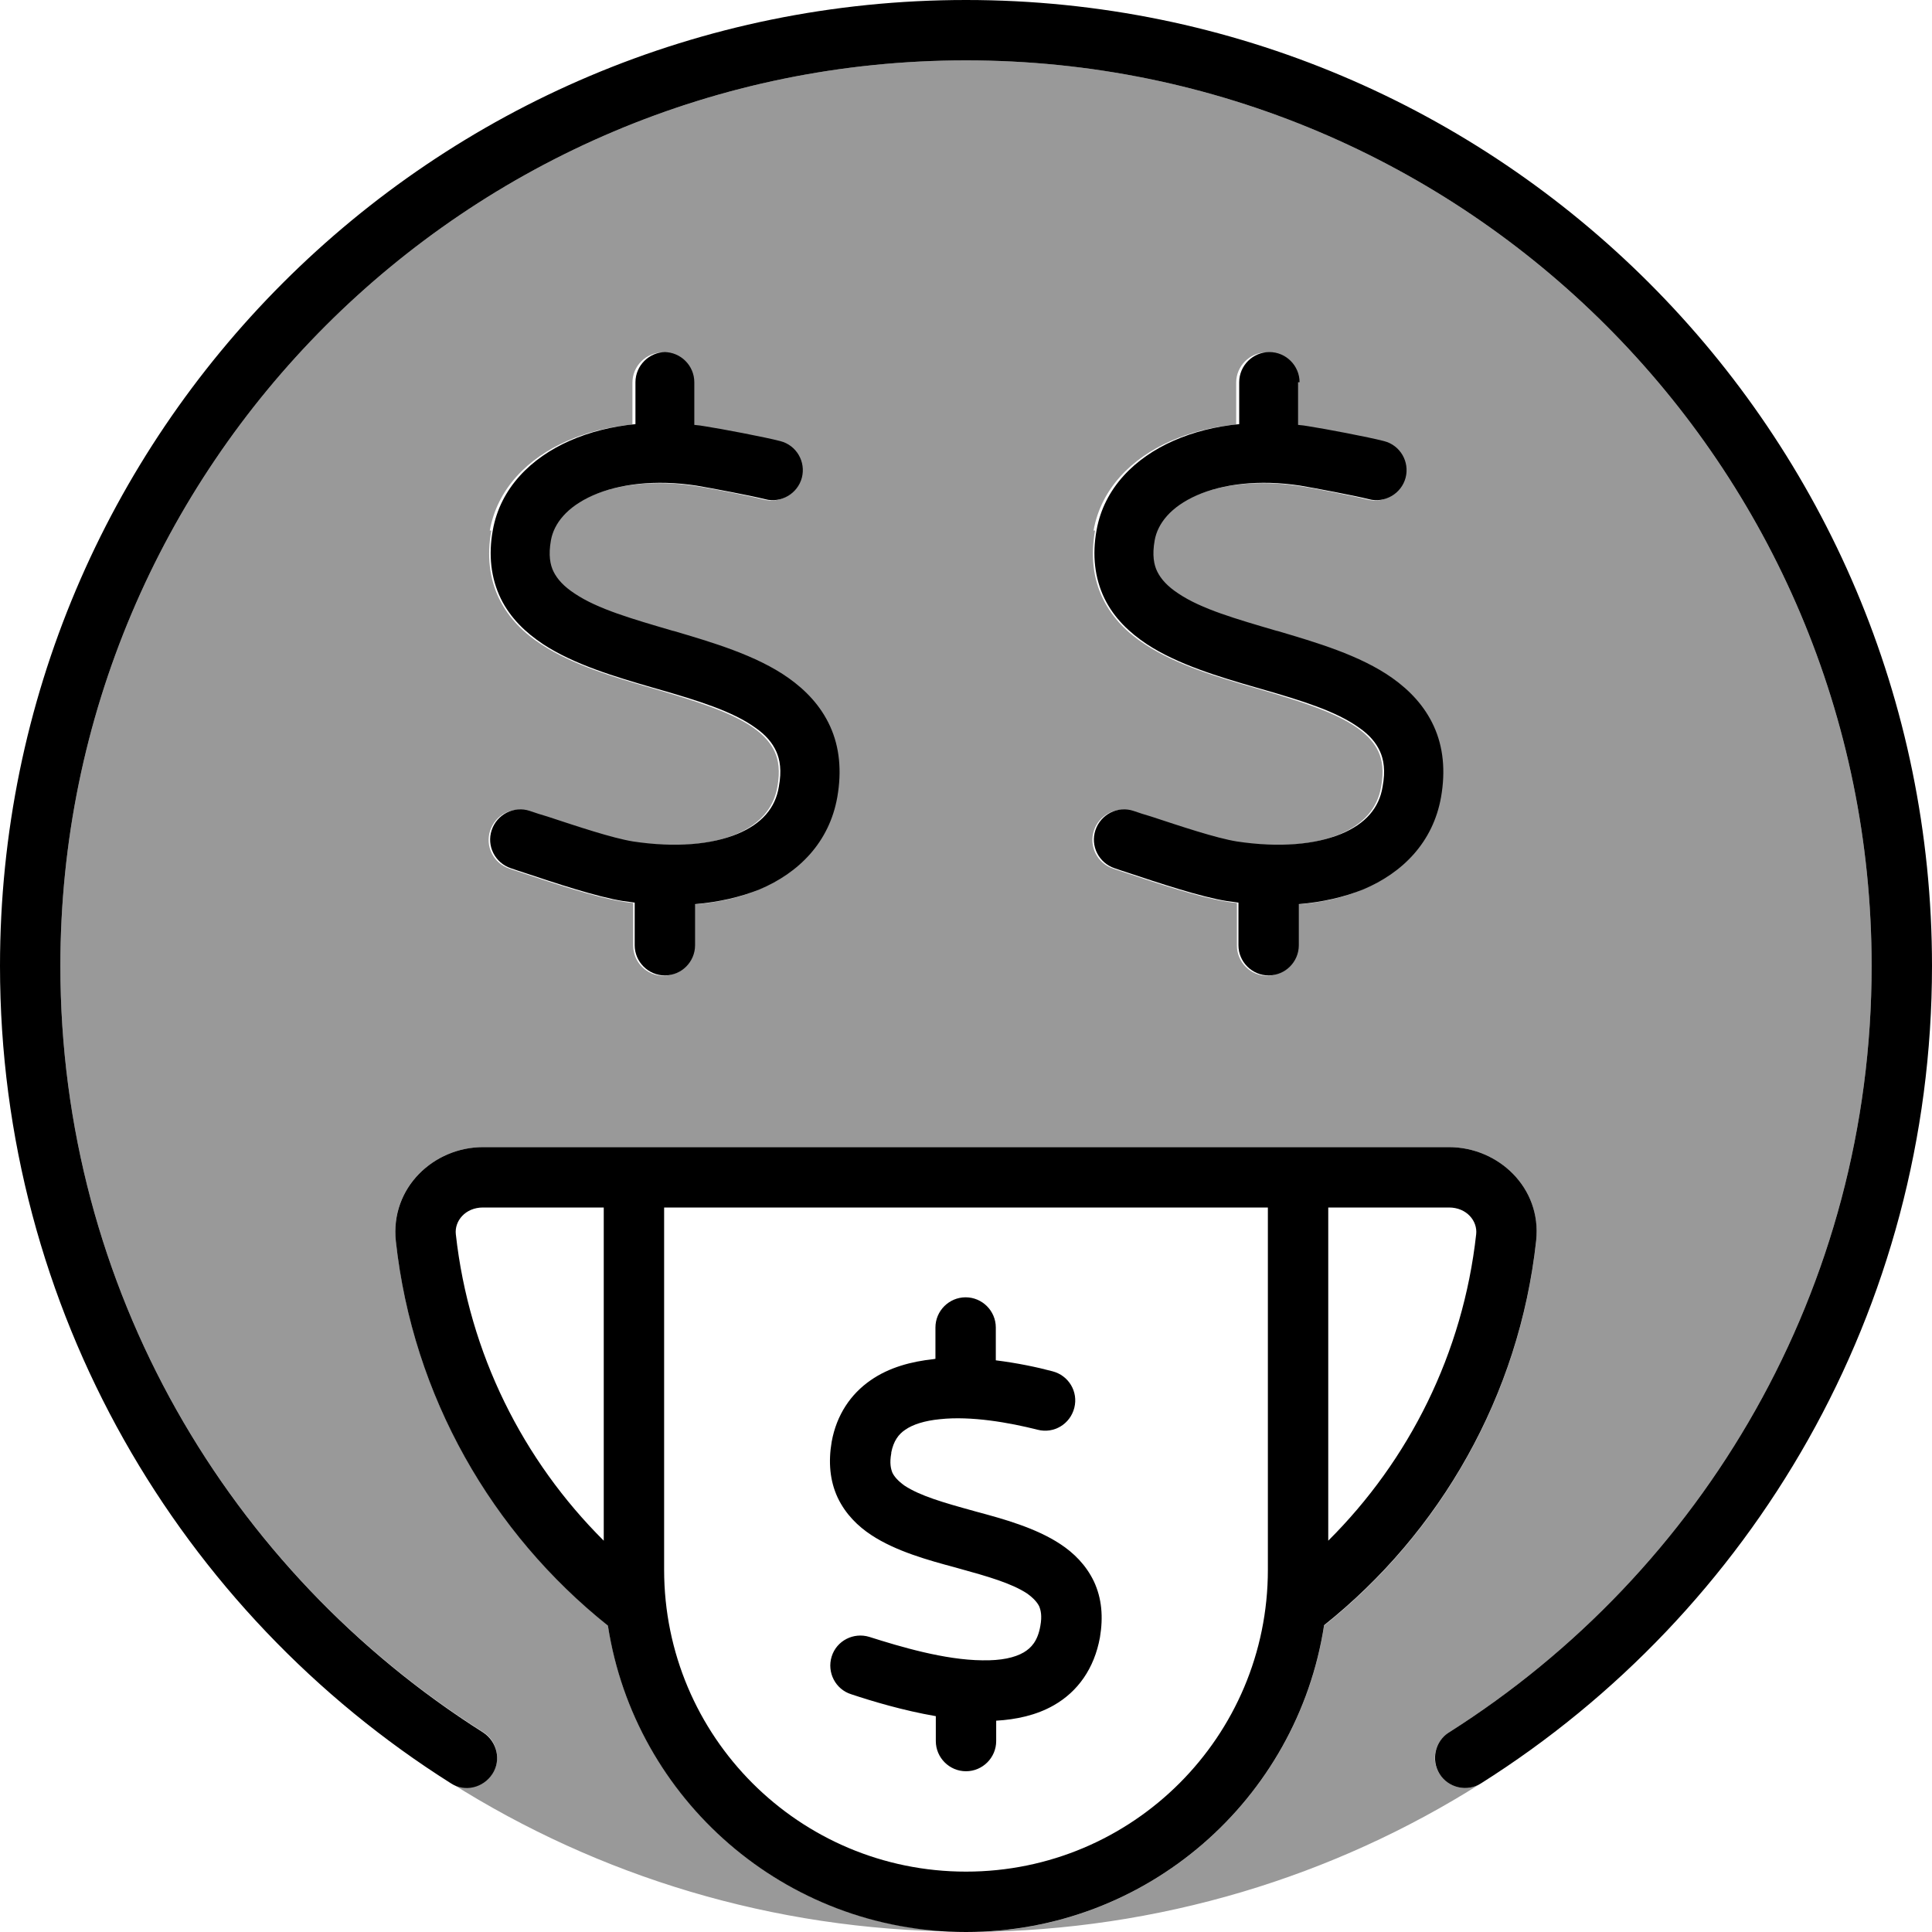 <svg xmlns="http://www.w3.org/2000/svg" viewBox="0 0 512 512"><defs><style>.fa-secondary{opacity:.4}</style></defs><path class="fa-secondary" d="M16 256C16 123.5 123.5 16 256 16s240 107.5 240 240c0 85.5-44.7 160.5-112 203.1c-3.7 2.4-4.9 7.3-2.5 11s7.3 4.9 11 2.5c-39 24.7-85.2 39-134.6 39.4c47.1-.9 86-35.8 93-81.2c30.7-24.5 51.7-60.7 56.2-101.9C408.6 314.7 397 304 384 304l-32 0-16 0-160 0-16 0-32 0c-13 0-24.6 10.7-23.1 24.8c4.5 41.2 25.5 77.4 56.2 101.9c7 45.4 45.8 80.3 93 81.2c-49.4-.4-95.5-14.7-134.6-39.4c3.9 2.3 8.7 1.2 11-2.5c2.4-3.7 1.2-8.7-2.5-11C60.7 416.5 16 341.5 16 256zM130.2 140.6c-1.2 6.7-.5 12.8 2.1 18.1c2.6 5.3 6.7 9.2 11.2 12.1c8.2 5.4 19.3 8.7 29 11.5l1.4 .4c10.8 3.2 19.8 6 25.8 10.2c2.8 2 4.6 4.1 5.6 6.3c1 2.2 1.5 5.1 .7 9.4c-1 5.6-4.6 9.8-11 12.5c-6.7 2.8-16.3 3.7-27.6 2c-5.6-.9-15.1-4-22.7-6.6c-1.7-.6-3.2-1.1-4.7-1.5c-4.2-1.4-8.7 .9-10.1 5.1s.9 8.7 5.1 10.1c1.1 .4 2.4 .8 3.9 1.3c7.5 2.5 18.9 6.3 25.9 7.4c1 .2 2 .3 3 .4l0 11.3c0 4.4 3.6 8 8 8s8-3.6 8-8l0-10.9c6.2-.5 12-1.7 17.1-3.9c10.5-4.4 18.5-12.5 20.6-24.5c1.2-6.9 .6-13.2-1.9-18.7c-2.5-5.5-6.5-9.6-11-12.8c-8.6-6.1-20.4-9.6-30.5-12.5c-10.9-3.2-20-5.9-26.2-9.9c-2.9-1.9-4.6-3.8-5.6-5.8c-.9-1.9-1.4-4.4-.7-8.3c.8-4.5 4.2-8.9 11.1-11.9c6.9-3 16.5-4.3 27.5-2.6c3.6 .5 14.7 2.7 18.2 3.6c4.3 1.1 8.6-1.5 9.7-5.7s-1.5-8.6-5.7-9.7c-4.2-1.1-15.9-3.3-19.8-3.9c-1-.2-2-.3-3-.4l0-11.3c0-4.4-3.6-8-8-8s-8 3.6-8 8l0 11.1c-6.3 .6-12.2 2.1-17.4 4.4c-10.2 4.5-18.4 12.5-20.4 23.7zm160 0c-1.2 6.7-.5 12.8 2.1 18.1c2.6 5.3 6.7 9.2 11.2 12.1c8.2 5.4 19.3 8.7 29 11.5l1.4 .4c10.8 3.2 19.8 6 25.8 10.2c2.8 2 4.6 4.1 5.6 6.3c1 2.2 1.5 5.1 .7 9.4c-1 5.6-4.6 9.8-11 12.5c-6.7 2.8-16.3 3.7-27.6 2c-5.6-.9-15.1-4-22.7-6.6c-1.7-.6-3.2-1.1-4.7-1.5c-4.2-1.4-8.7 .9-10.1 5.1s.9 8.7 5.1 10.1c1.1 .4 2.4 .8 3.9 1.3c7.5 2.5 18.9 6.3 25.9 7.4c1 .2 2 .3 3 .4l0 11.3c0 4.4 3.6 8 8 8s8-3.6 8-8l0-10.9c6.2-.5 12-1.7 17.1-3.9c10.5-4.4 18.5-12.5 20.6-24.5c1.2-6.9 .6-13.2-1.9-18.7c-2.5-5.5-6.5-9.6-11-12.8c-8.6-6.1-20.4-9.6-30.5-12.5c-10.9-3.2-20-5.9-26.2-9.9c-2.9-1.9-4.6-3.8-5.6-5.8c-.9-1.9-1.4-4.4-.7-8.3c.8-4.5 4.2-8.9 11.1-11.9c6.9-3 16.5-4.3 27.5-2.6c3.6 .5 14.7 2.7 18.2 3.6c4.3 1.1 8.6-1.5 9.7-5.7s-1.5-8.6-5.7-9.7c-4.2-1.1-15.9-3.3-19.8-3.9c-1-.2-2-.3-3-.4l0-11.3c0-4.4-3.6-8-8-8s-8 3.6-8 8l0 11.1c-6.3 .6-12.2 2.1-17.4 4.4c-10.2 4.5-18.4 12.5-20.4 23.7z"/><path class="fa-primary" d="M256 16C123.5 16 16 123.5 16 256c0 85.5 44.7 160.5 112 203.1c3.7 2.4 4.9 7.3 2.5 11s-7.3 4.9-11 2.5C47.7 427.3 0 347.2 0 256C0 114.6 114.6 0 256 0S512 114.6 512 256c0 91.2-47.7 171.3-119.5 216.6c-3.7 2.4-8.7 1.2-11-2.5s-1.2-8.7 2.5-11C451.3 416.5 496 341.5 496 256C496 123.5 388.5 16 256 16zm96 288l32 0c13 0 24.6 10.7 23.1 24.8c-4.5 41.2-25.5 77.4-56.2 101.9C343.8 476.8 304 512 256 512s-87.8-35.2-94.9-81.2c-30.7-24.5-51.7-60.7-56.2-101.9C103.4 314.7 115 304 128 304l32 0 16 0 160 0 16 0zM160 408.3l0-88.3-32 0c-4.7 0-7.6 3.6-7.2 7.1c3.5 31.6 17.8 59.9 39.2 81.2zM176 320l0 16 0 80c0 44.2 35.8 80 80 80s80-35.8 80-80l0-80 0-16-16 0-128 0-16 0zm176 0l0 88.3c21.4-21.3 35.7-49.6 39.2-81.2c.4-3.5-2.5-7.1-7.2-7.1l-32 0zM236.2 385.1c-.5 2.7-.1 4.2 .3 5.2c.5 1 1.4 2.1 3.2 3.4c4.1 2.7 10.3 4.5 18.3 6.7l.7 .2c7.1 1.9 15.8 4.3 22.3 8.6c3.5 2.3 6.8 5.5 8.9 9.9c2.1 4.5 2.5 9.4 1.6 14.8c-1.5 8.3-5.9 14.4-12.2 18c-4.7 2.7-10.1 3.8-15.3 4.1l0 5.4c0 4.4-3.6 8-8 8s-8-3.6-8-8l0-6.6c-8.7-1.5-17-4-22.4-5.8c-4.2-1.3-6.5-5.8-5.2-10s5.8-6.5 10-5.2c8.2 2.6 19.9 6.1 29.9 6.2c5 .1 8.6-.7 11-2.1c2-1.2 3.7-3 4.4-7c.5-2.7 .1-4.2-.3-5.2c-.5-1-1.4-2.1-3.2-3.4c-4.1-2.7-10.3-4.5-18.3-6.7l-.7-.2c-7.1-1.9-15.8-4.3-22.3-8.6c-3.5-2.3-6.8-5.5-8.9-9.9c-2.1-4.5-2.5-9.5-1.6-14.8c1.3-7.2 5.1-12.7 10.3-16.3c5-3.5 11-5 16.6-5.6l.6-.1 0-8.3c0-4.4 3.6-8 8-8s8 3.6 8 8l0 8.7c5.6 .7 10.9 1.8 15 2.9c4.3 1.1 6.9 5.4 5.8 9.7s-5.4 6.9-9.7 5.8c-7.5-1.9-17.6-3.7-25.9-2.8c-4.1 .4-7.2 1.4-9.2 2.8c-1.8 1.2-3.1 3-3.7 6zM176 93.3c4.4 0 8 3.6 8 8l0 11.3c1 .1 2 .2 3 .4c3.9 .6 15.6 2.8 19.8 3.9c4.3 1.1 6.8 5.5 5.7 9.7s-5.5 6.8-9.7 5.7c-3.5-.9-14.6-3-18.2-3.6c-11-1.7-20.7-.4-27.5 2.6c-6.8 3-10.3 7.4-11.1 11.9c-.7 3.9-.2 6.5 .7 8.3c1 2 2.7 3.9 5.6 5.8c6.1 4.1 15.2 6.7 26.1 9.9c0 0 0 0 .1 0c10.1 3 21.9 6.4 30.5 12.5c4.5 3.2 8.5 7.3 11 12.8c2.5 5.5 3.1 11.8 1.9 18.7c-2.1 12-10.2 20.1-20.6 24.5c-5.2 2.1-11 3.4-17.1 3.9l0 10.9c0 4.4-3.6 8-8 8s-8-3.6-8-8l0-11.3c-1-.1-2-.3-3-.4c0 0 0 0 0 0c-7-1.1-18.4-4.9-25.9-7.4c-1.5-.5-2.8-.9-3.9-1.3c-4.2-1.4-6.5-5.9-5.1-10.1s5.9-6.5 10.1-5.1c1.4 .5 3 1 4.7 1.5c0 0 0 0 0 0c7.6 2.5 17.1 5.7 22.7 6.6c11.3 1.7 20.8 .8 27.6-2c6.5-2.7 10.1-6.9 11-12.5c.8-4.3 .3-7.2-.7-9.4c-1-2.2-2.7-4.3-5.6-6.3c-6-4.3-15-7.1-25.8-10.2l-1.4-.4c-9.7-2.8-20.8-6.1-29-11.5c-4.5-3-8.6-6.8-11.2-12.1c-2.6-5.4-3.3-11.5-2.1-18.1c2-11.2 10.2-19.2 20.4-23.7c5.2-2.3 11.1-3.8 17.4-4.4l0-11.1c0-4.4 3.6-8 8-8zm168 8l0 11.3c1 .1 2 .2 3 .4c3.9 .6 15.6 2.8 19.8 3.9c4.3 1.1 6.8 5.5 5.7 9.7s-5.5 6.8-9.7 5.7c-3.5-.9-14.6-3-18.2-3.6c-11-1.7-20.7-.4-27.5 2.6c-6.8 3-10.3 7.4-11.1 11.9c-.7 3.9-.2 6.5 .7 8.3c1 2 2.7 3.9 5.6 5.8c6.1 4.1 15.2 6.7 26.1 9.9c0 0 0 0 .1 0c10.1 3 21.9 6.4 30.5 12.5c4.5 3.2 8.5 7.3 11 12.8c2.5 5.5 3.1 11.8 1.9 18.7c-2.1 12-10.2 20.1-20.6 24.5c-5.2 2.1-11 3.4-17.1 3.9l0 10.9c0 4.4-3.6 8-8 8s-8-3.6-8-8l0-11.3c-1-.1-2-.3-3-.4c0 0 0 0 0 0c-7-1.1-18.4-4.9-25.9-7.4c-1.5-.5-2.8-.9-3.9-1.3c-4.2-1.4-6.5-5.9-5.1-10.1s5.9-6.5 10.1-5.1c1.4 .5 3 1 4.7 1.5c0 0 0 0 0 0c7.6 2.5 17.1 5.7 22.7 6.6c11.3 1.7 20.8 .8 27.6-2c6.5-2.7 10.1-6.9 11-12.5c.8-4.3 .3-7.2-.7-9.4c-1-2.2-2.7-4.3-5.6-6.3c-6-4.3-15-7.1-25.8-10.2l-1.4-.4c-9.7-2.8-20.8-6.1-29-11.5c-4.5-3-8.6-6.8-11.2-12.1c-2.6-5.4-3.3-11.5-2.1-18.1c2-11.2 10.2-19.2 20.4-23.7c5.2-2.3 11.1-3.8 17.4-4.4l0-11.1c0-4.4 3.6-8 8-8s8 3.6 8 8z"/></svg>